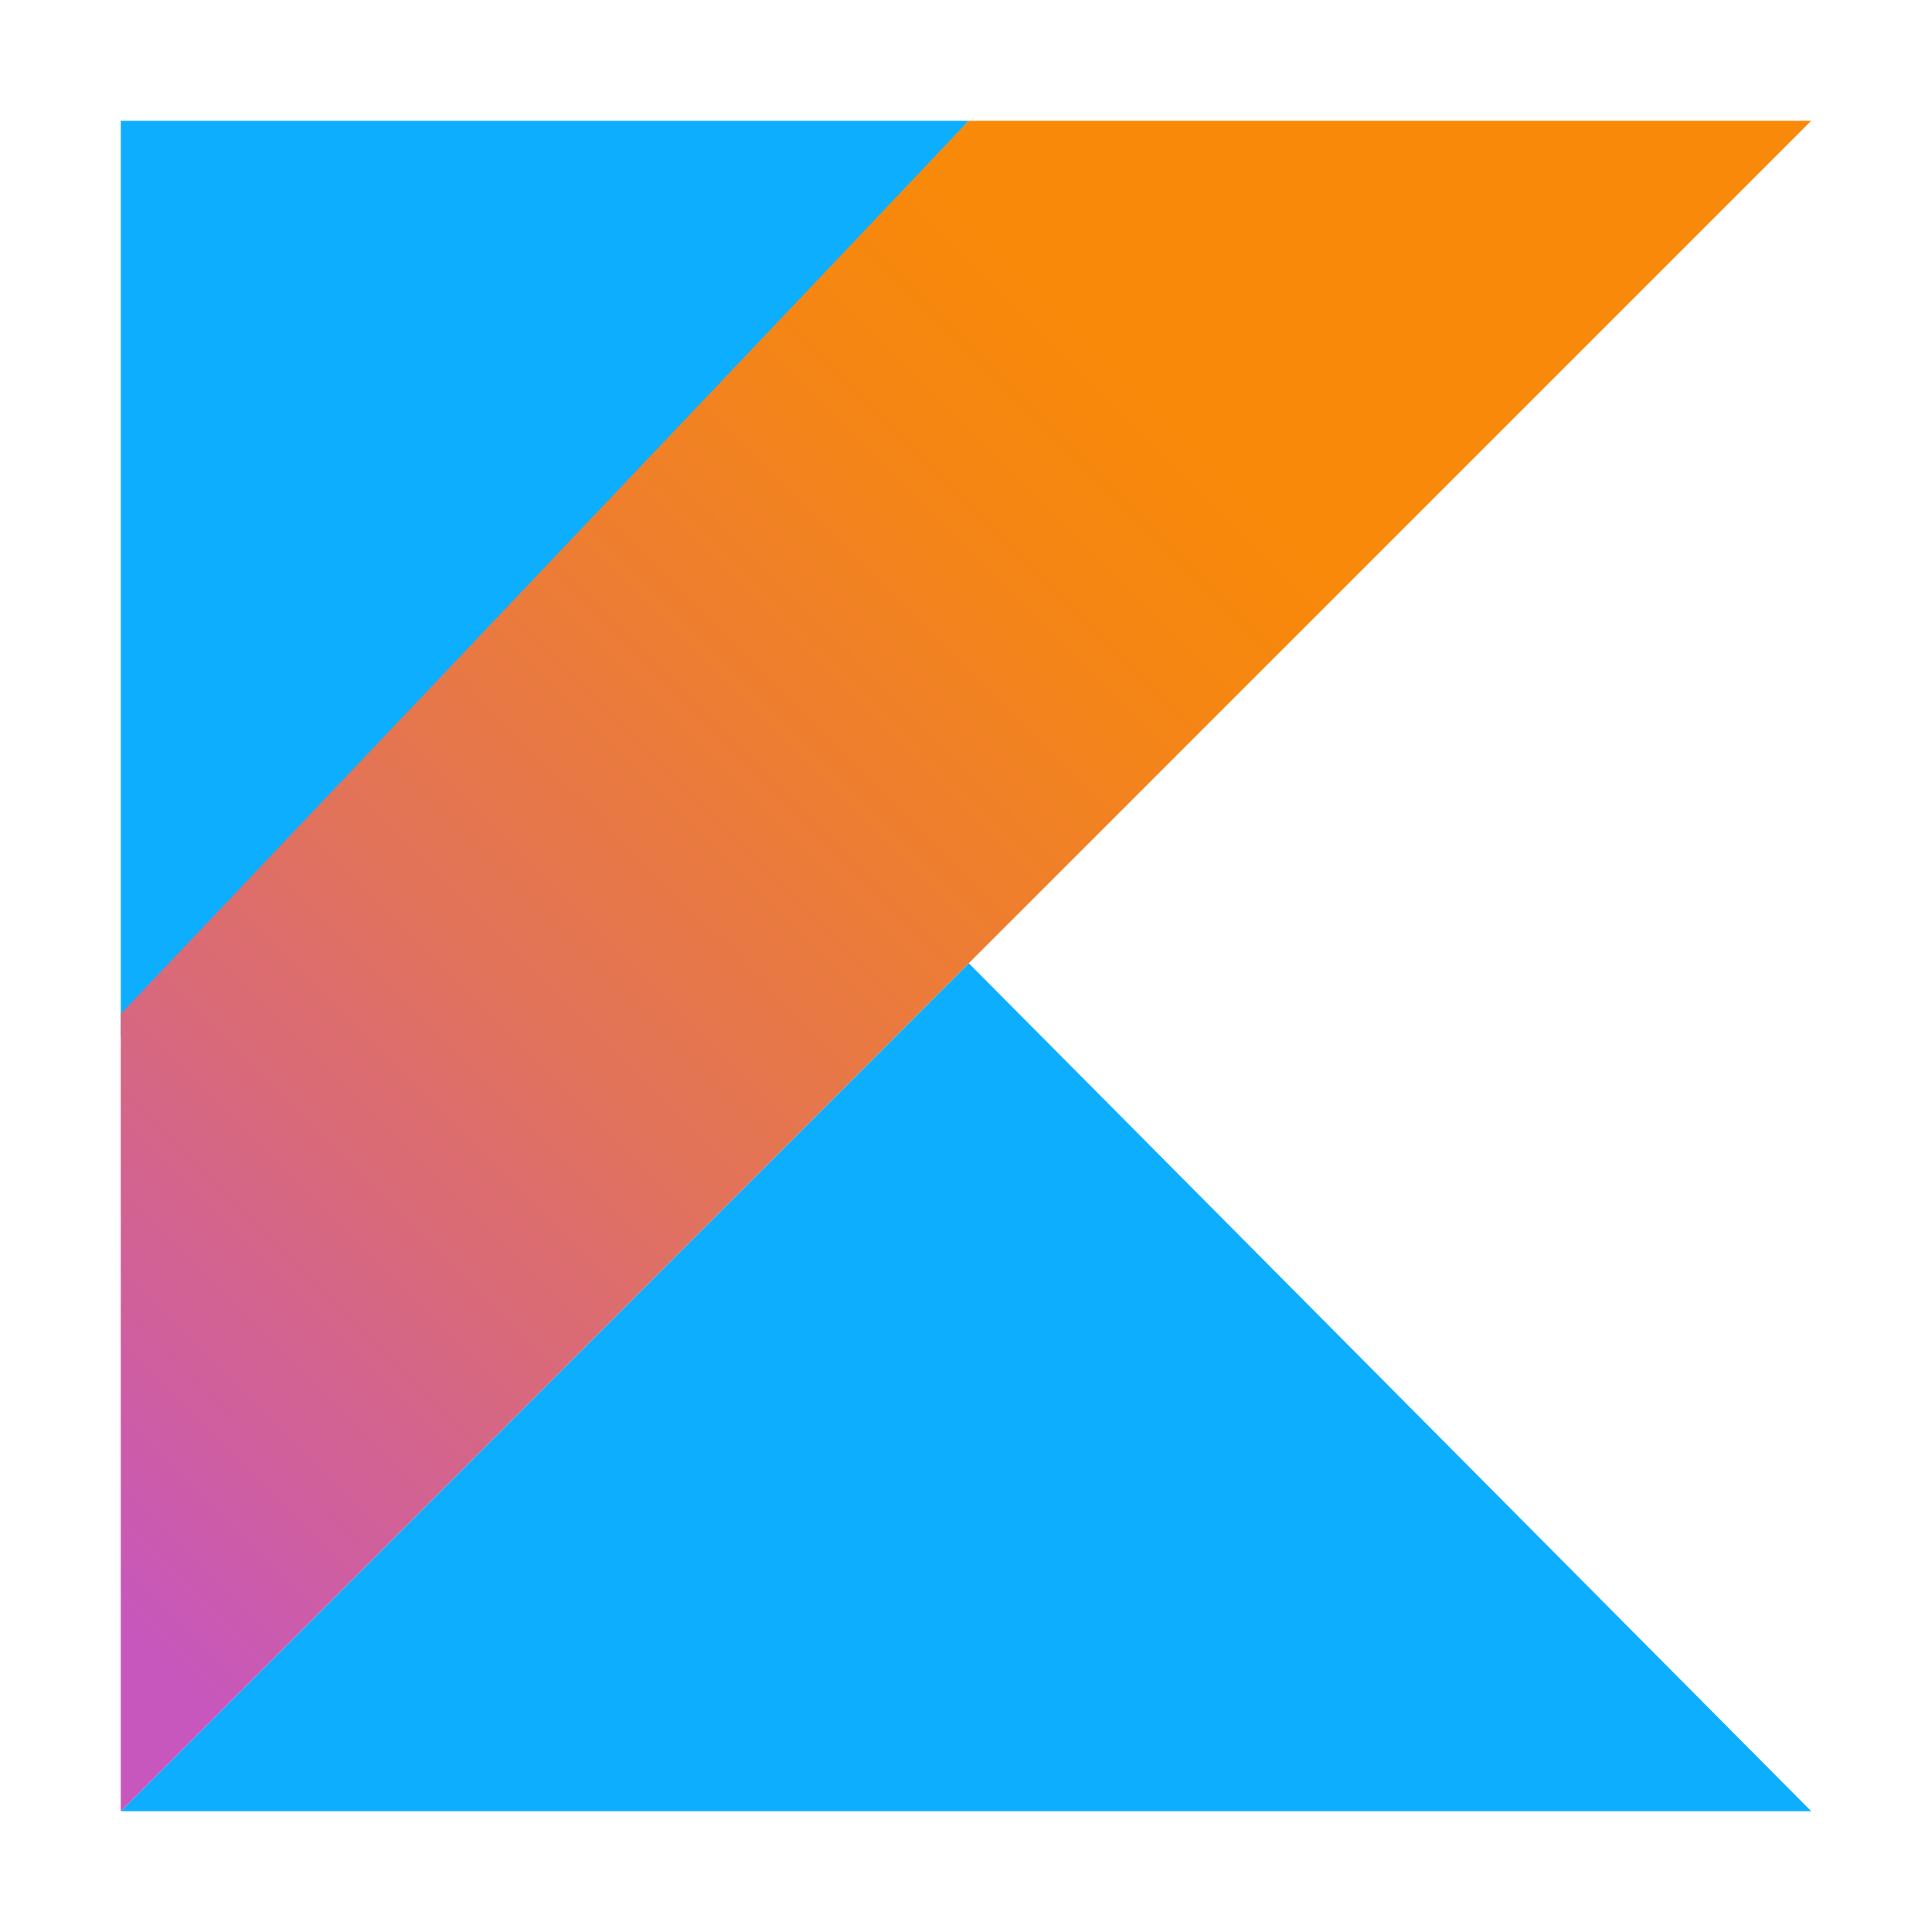 <svg xmlns="http://www.w3.org/2000/svg" width="16" height="16" viewBox="0 0 16 16">
  <defs>
    <linearGradient id="kotlin-a" x1="-16.836%" x2="76.219%" y1="91.94%" y2="-1.116%">
      <stop offset="10.75%" stop-color="#C757BC"/>
      <stop offset="21.38%" stop-color="#D0609A"/>
      <stop offset="42.54%" stop-color="#E1725C"/>
      <stop offset="60.48%" stop-color="#EE7E2F"/>
      <stop offset="74.3%" stop-color="#F58613"/>
      <stop offset="82.32%" stop-color="#F88909"/>
    </linearGradient>
  </defs>
  <g fill="none" fill-rule="evenodd">
    <polygon fill="#0EAEFF" themedStart="true" fill-rule="nonzero" points="1 15 8.023 7.977 15 15"/>
    <polygon fill="#0EAEFF" themedStart="true" fill-rule="nonzero" points="1 1 8.023 1 1 8.583"/>
    <path fill="url(#kotlin-a)" fill-rule="nonzero" d="M8.023,1 L15,1 L8.023,7.977 L1,15 L1,8.397 L8.023,1 Z"/>
  </g>
</svg>
